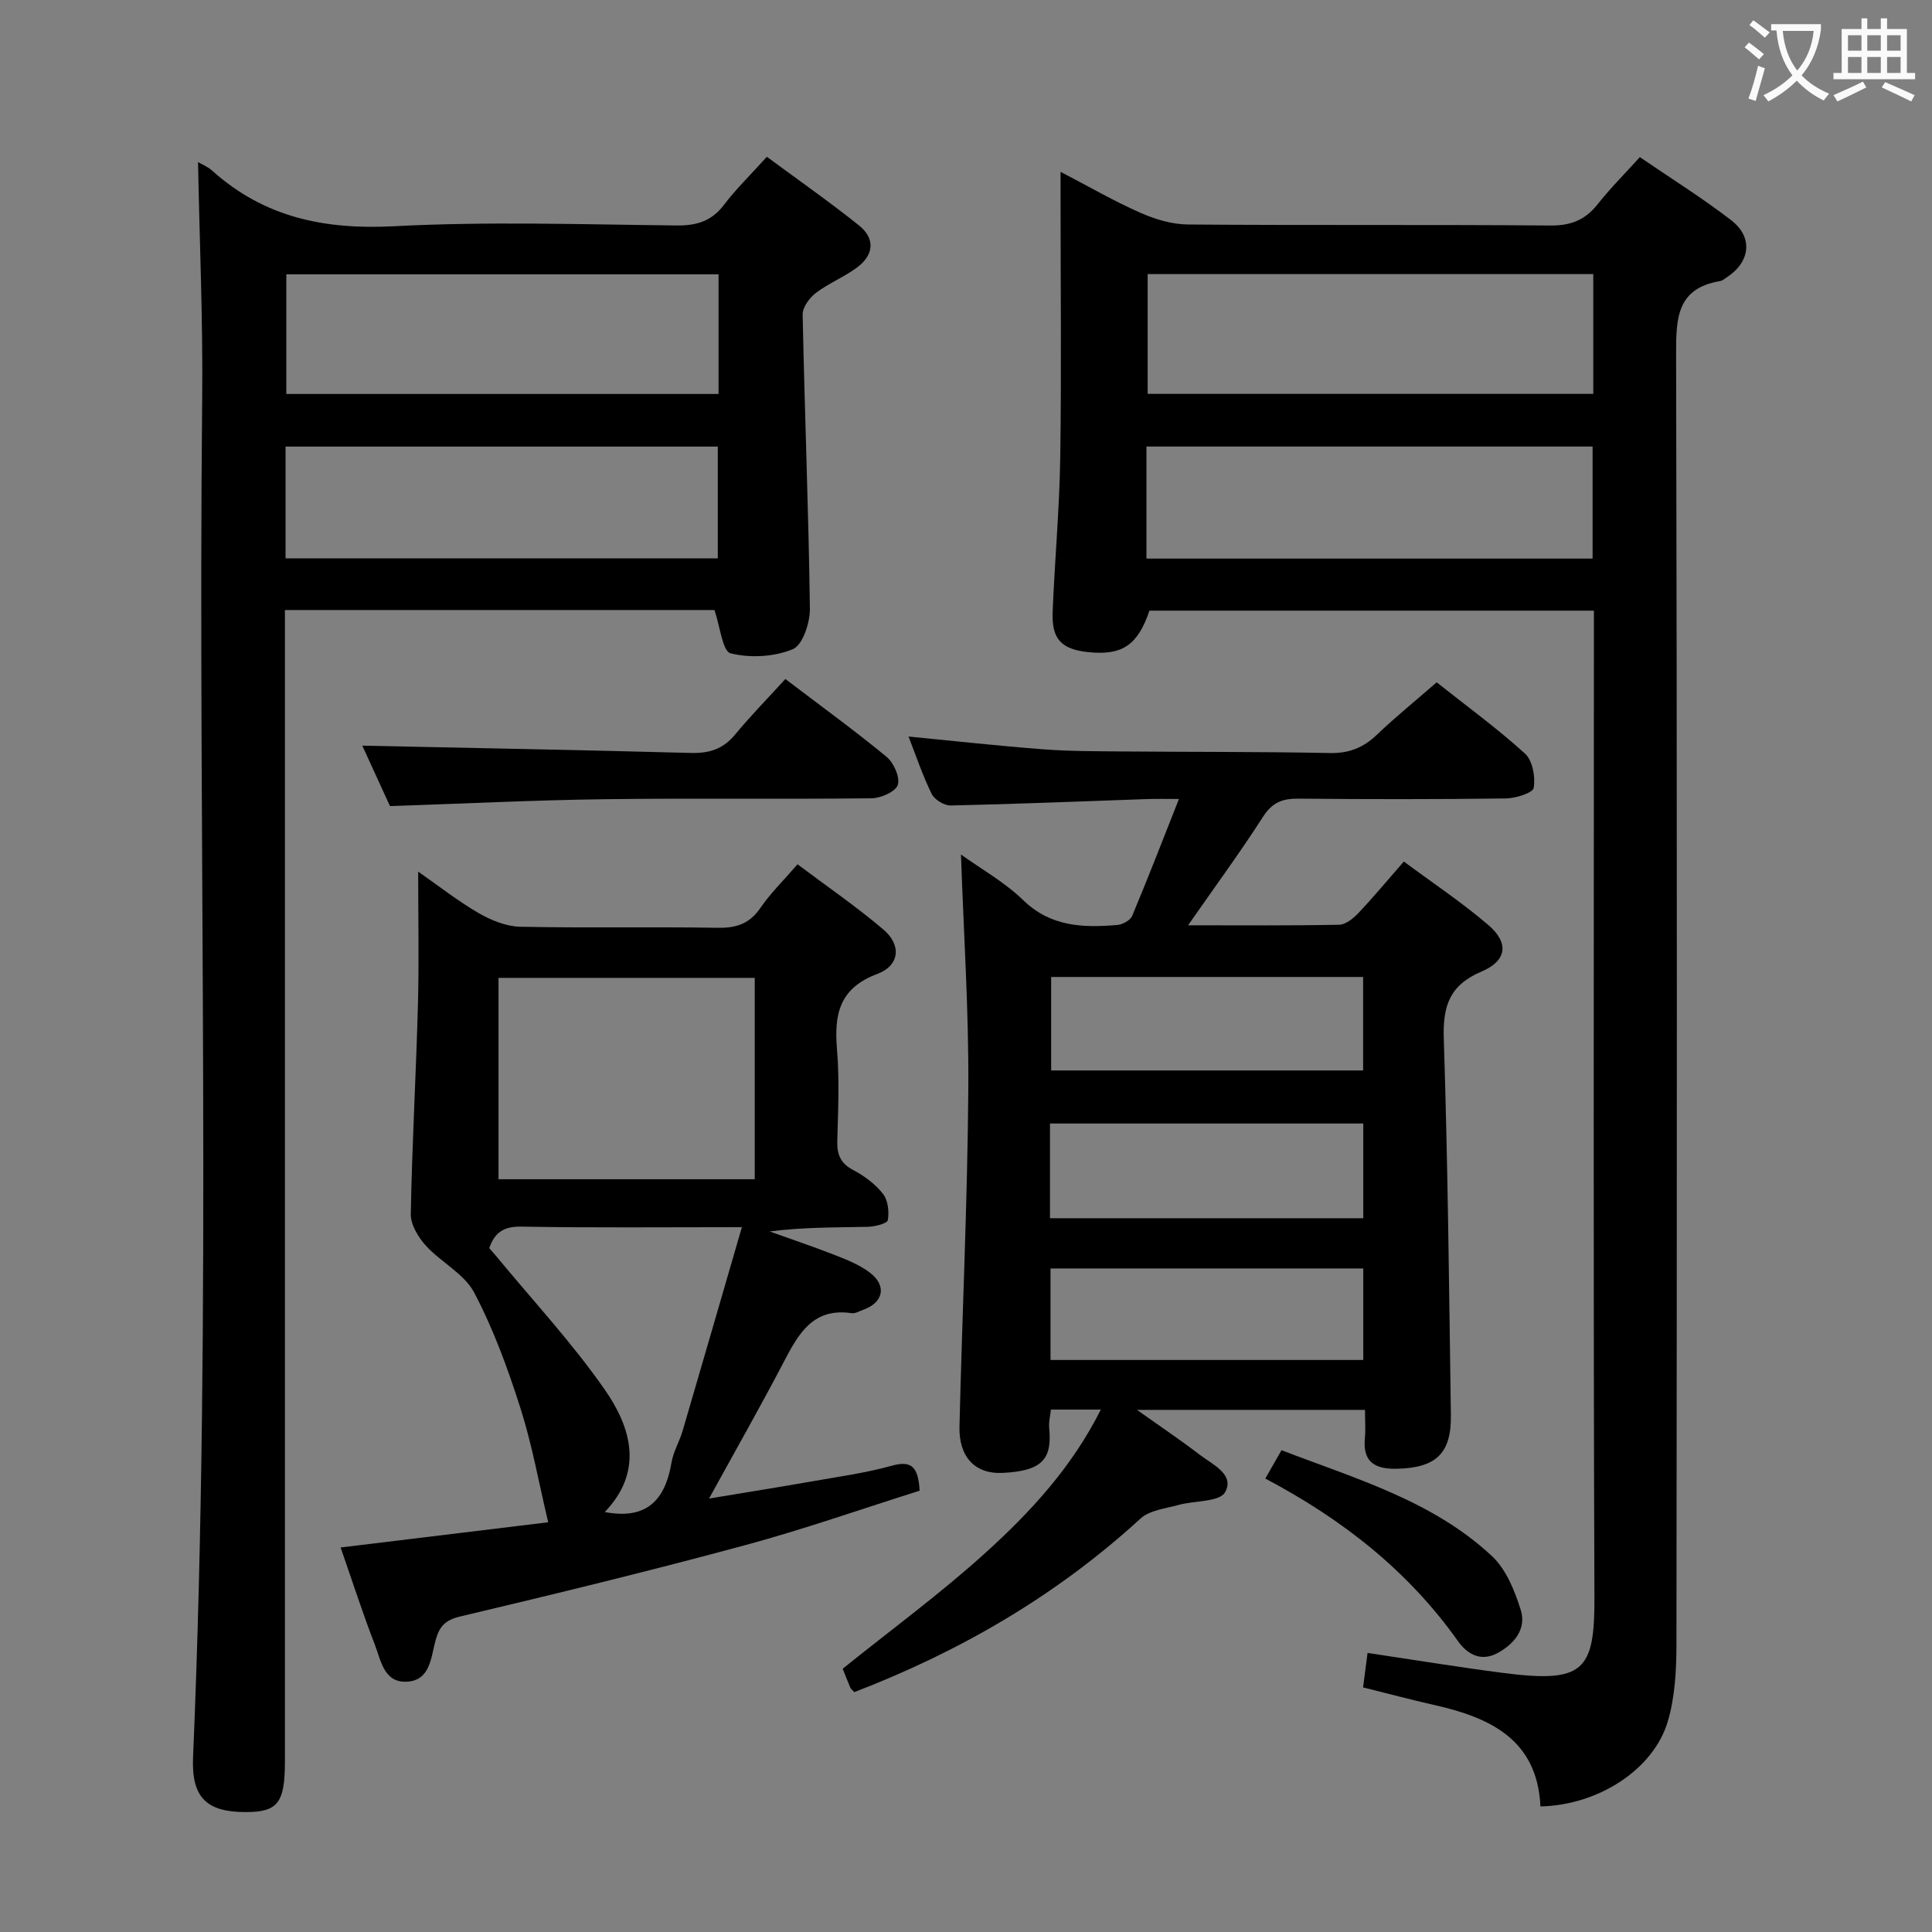 <svg enable-background="new 0 0 400 400" viewBox="0 0 400 400" xmlns="http://www.w3.org/2000/svg"><rect x="0" y="0" width="400" height="400" fill="#808080" stroke="none"/><g fill="#010000"><path d="m318.93 374c-.64-13.82-10.37-18.39-21.99-21-4.83-1.09-9.61-2.37-14.73-3.64.31-2.35.6-4.59.93-7.14 9.45 1.41 18.72 2.93 28.03 4.14 16.69 2.15 19-.35 18.94-15.65-.25-65.99-.11-131.98-.11-197.97 0-1.98 0-3.97 0-6.31-30.85 0-61.42 0-92.02 0-2.41 7.1-5.58 9.29-12.53 8.6-5.68-.57-7.74-2.65-7.51-8.34.42-10.63 1.41-21.25 1.57-31.88.27-17.66.07-35.33.07-52.99 0-1.8 0-3.59 0-6.24 5.97 3.1 11.11 6.09 16.52 8.47 3.08 1.36 6.58 2.41 9.9 2.43 25 .2 49.99 0 74.99.21 4.28.04 7.25-1.17 9.83-4.46 2.56-3.25 5.52-6.19 8.69-9.7 6.43 4.4 12.9 8.43 18.91 13.06 4.64 3.58 3.95 8.71-1.01 11.9-.42.27-.84.64-1.31.71-8.84 1.49-9.1 7.53-9.08 14.94.22 89.15.17 178.31.07 267.46-.01 5.26-.31 10.74-1.77 15.73-2.92 10.01-14.41 17.42-26.39 17.67zm10.94-317.25c-31.05 0-61.62 0-92.26 0v24.8h92.26c0-8.36 0-16.34 0-24.8zm-92.51 58.9h92.37c0-7.93 0-15.51 0-23.2-30.91 0-61.54 0-92.37 0z"/><path d="m41 33.56c.71.42 1.98.92 2.94 1.78 10.78 9.69 23.3 12.25 37.64 11.5 19.44-1.02 38.98-.37 58.48-.16 4.18.05 7.26-.88 9.85-4.29 2.5-3.3 5.51-6.21 8.86-9.93 6.4 4.73 12.88 9.26 19.05 14.19 3.48 2.78 3.08 6.18-.43 8.77-2.66 1.96-5.83 3.22-8.46 5.22-1.33 1.01-2.78 2.97-2.75 4.48.41 20.29 1.23 40.58 1.5 60.87.04 2.92-1.5 7.58-3.54 8.42-3.85 1.59-8.83 1.87-12.88.85-1.68-.42-2.17-5.57-3.34-8.96-29.04 0-58.63 0-88.93 0v5.87 232.48c0 8.65-1.47 10.53-8.17 10.52-8.07-.01-11.2-3.03-10.85-11.33 3.98-93.76.96-187.56 1.89-281.34.17-16.27-.55-32.55-.86-48.94zm107.77 23.24c-30.11 0-59.79 0-89.49 0v24.77h89.49c0-8.33 0-16.29 0-24.77zm-89.65 58.81h89.49c0-7.97 0-15.55 0-23.15-30.01 0-59.7 0-89.49 0z"/><path d="m245.98 191.57c11 0 21.14.09 31.27-.11 1.36-.03 2.94-1.31 3.98-2.41 3.08-3.25 5.94-6.71 9.42-10.68 5.94 4.41 12.01 8.45 17.5 13.15 4.31 3.7 3.86 7.39-1.42 9.63-6.6 2.8-8.03 7.11-7.81 13.89.84 25.95 1.1 51.92 1.47 77.89.12 8-3.06 10.97-11.15 11.16-4.38.1-7.13-1.24-6.66-6.26.17-1.8.03-3.64.03-5.93-15.5 0-30.69 0-47.21 0 4.91 3.49 9.04 6.26 12.98 9.28 2.66 2.04 7.33 4.09 5.25 7.78-1.14 2.03-6.32 1.7-9.62 2.62-2.7.75-5.98 1.08-7.88 2.82-17.4 15.95-37.36 27.51-59.26 35.94-.4-.45-.7-.65-.82-.93-.65-1.53-1.25-3.09-1.58-3.92 9.99-8.04 20.16-15.49 29.46-23.91 9.35-8.46 17.98-17.75 23.98-29.74-3.55 0-6.76 0-10.33 0-.13 1.27-.48 2.55-.36 3.78.63 6.37-1.31 8.94-9.69 9.33-5.67.27-9.03-3.33-8.88-9.58.55-23.28 1.66-46.55 1.83-69.83.12-16.07-.96-32.15-1.52-48.62 4.1 2.95 9.01 5.69 12.91 9.47 5.71 5.53 12.41 5.7 19.45 5.12 1.1-.09 2.69-.96 3.08-1.88 3.25-7.74 6.27-15.57 9.69-24.21-2.8 0-4.59-.05-6.37.01-13.63.47-27.25 1.04-40.88 1.34-1.33.03-3.35-1.2-3.94-2.39-1.89-3.84-3.26-7.94-4.8-11.89 9.4.91 18.59 1.94 27.8 2.64 5.46.42 10.96.4 16.45.45 14.32.12 28.65.04 42.97.33 3.99.08 6.95-1.11 9.77-3.81 3.83-3.66 7.96-7 12.36-10.83 6.24 4.95 12.55 9.54 18.29 14.76 1.57 1.42 2.17 4.82 1.8 7.08-.17 1.05-3.72 2.17-5.74 2.2-14.33.19-28.66.18-42.98.04-3.3-.03-5.42.78-7.33 3.76-4.75 7.41-9.97 14.5-15.51 22.46zm-28.59 60.65h64.86c0-6.77 0-13.16 0-19.61-21.82 0-43.3 0-64.86 0zm64.83-49.95c-21.72 0-43.11 0-64.59 0v19.36h64.59c0-6.44 0-12.67 0-19.36zm.03 60.35c-21.82 0-43.31 0-64.75 0v18.95h64.75c0-6.46 0-12.68 0-18.95z"/><path d="m70.52 320.39c15.21-1.85 29.66-3.6 42.98-5.22-1.95-8.19-3.34-16.1-5.77-23.69-2.6-8.16-5.58-16.33-9.56-23.87-2.06-3.9-6.87-6.27-10.01-9.72-1.58-1.74-3.15-4.36-3.11-6.55.26-14.46 1.09-28.9 1.48-43.36.24-8.96.05-17.94.05-27.52 4.17 2.91 8.16 6.05 12.51 8.58 2.57 1.49 5.7 2.77 8.6 2.83 13.66.29 27.33-.01 40.98.22 3.86.06 6.56-.88 8.79-4.15 2.04-2.99 4.7-5.57 7.66-9 6.03 4.54 12.17 8.74 17.8 13.53 3.75 3.19 3.36 7.43-1.28 9.17-7.88 2.95-8.96 8.36-8.35 15.61.53 6.29.23 12.66.06 18.98-.07 2.8.66 4.62 3.29 6.01 2.31 1.22 4.58 2.9 6.17 4.93 1.05 1.33 1.31 3.71 1 5.46-.13.7-2.72 1.34-4.2 1.37-6.66.15-13.32.06-20.26.96 4.53 1.63 9.11 3.16 13.59 4.92 2.45.96 4.99 1.98 7.07 3.54 3.66 2.73 2.94 6.25-1.32 7.77-.78.28-1.63.8-2.37.69-7.92-1.18-10.95 4.16-13.99 9.98-4.83 9.26-10 18.33-15.53 28.4 7.7-1.28 14.5-2.36 21.27-3.55 5.56-.98 11.19-1.75 16.61-3.26 4.21-1.17 5.43.45 5.72 5.18-11.95 3.77-23.99 8-36.27 11.32-19.53 5.28-39.19 10.07-58.87 14.73-3.19.75-4.34 2.18-5.09 4.97-.96 3.56-1.1 8.36-6.06 8.53-4.68.17-5.27-4.53-6.54-7.77-2.51-6.46-4.62-13.07-7.05-20.02zm32.69-76.24h53.05c0-14.18 0-27.93 0-41.69-17.86 0-35.38 0-53.05 0zm22 68.9c8.78 1.68 12.54-2.6 13.82-10.26.38-2.25 1.65-4.33 2.3-6.55 4.05-13.8 8.04-27.62 12.27-42.17-16.11 0-30.9.15-45.69-.11-3.6-.06-5.48 1.18-6.62 4.45.49.57 1.05 1.18 1.57 1.81 7.5 9.1 15.59 17.79 22.31 27.43 5.51 7.9 8.16 16.94.04 25.4z"/><path d="m75.01 154.38c22.92.49 45.47.9 68.02 1.51 3.79.1 6.66-.79 9.13-3.77 3.28-3.96 6.89-7.64 10.44-11.54 7.6 5.78 14.44 10.74 20.95 16.11 1.49 1.23 2.82 4.22 2.33 5.81-.44 1.4-3.52 2.76-5.45 2.78-18.48.21-36.96-.06-55.44.19-14.43.19-28.86.91-44.25 1.42-1.68-3.67-3.85-8.41-5.73-12.51z"/><path d="m261.97 306.12c1.26-2.21 2.17-3.79 3.35-5.87 15.31 5.9 31.24 10.42 43.56 21.91 2.93 2.73 4.71 7.14 5.96 11.11 1.24 3.92-1.22 7.02-4.74 8.95-3.5 1.92-6.33.25-8.24-2.44-10.31-14.54-23.89-25.21-39.89-33.66z"/></g><path d="m362.1 8.8c1.1.8 2.1 1.6 3.1 2.4l-1 1.1c-1.3-1.1-2.3-2-3-2.5zm1.9 4.8c.5.2.9.4 1.4.5-.6 2.3-1.3 4.5-1.9 6.8l-1.5-.5c.8-2.1 1.4-4.3 2-6.8zm-1-9.4c1.3.9 2.4 1.8 3.4 2.5l-1 1.1c-1.4-1.2-2.4-2.1-3.2-2.6zm3.7 2.2v-1.4h10.3v1.2c-.5 3.6-1.8 6.8-4 9.4 1.5 1.6 3.4 2.8 5.7 3.8-.3.4-.7.8-1.1 1.4-2.3-1.1-4.1-2.5-5.6-4.1-1.6 1.6-3.6 3.1-5.9 4.3-.3-.5-.7-.9-1-1.3 2.4-1.1 4.4-2.5 6-4.1-1.9-2.5-3-5.6-3.3-9.3h-1.1zm8.8 0h-6.4c.3 3.3 1.3 6 3 8.2 2-2.3 3.1-5.1 3.4-8.2z" fill="#fbfafa"/><path d="m385.3 3.8h1.3v2.2h2.8v-2.2h1.3v2.2h4.1v9.1h1.7v1.3h-16.9v-1.3h1.7v-9.1h4.1v-2.2zm.4 13.1.7 1.2c-1.8.9-3.8 1.9-6 2.9-.2-.4-.5-.8-.8-1.3 2.3-1 4.3-1.9 6.1-2.8zm-3.1-6.4h2.8v-3.2h-2.8zm0 4.6h2.8v-3.3h-2.8zm4-4.6h2.8v-3.2h-2.8zm0 4.6h2.8v-3.3h-2.8zm3.7 1.9c2.1.9 4.1 1.8 6.1 2.7l-.7 1.3c-2.2-1.1-4.2-2-6.1-2.9zm3.2-9.7h-2.8v3.2h2.8zm-2.8 7.8h2.8v-3.3h-2.8z" fill="#fbfafa"/></svg>